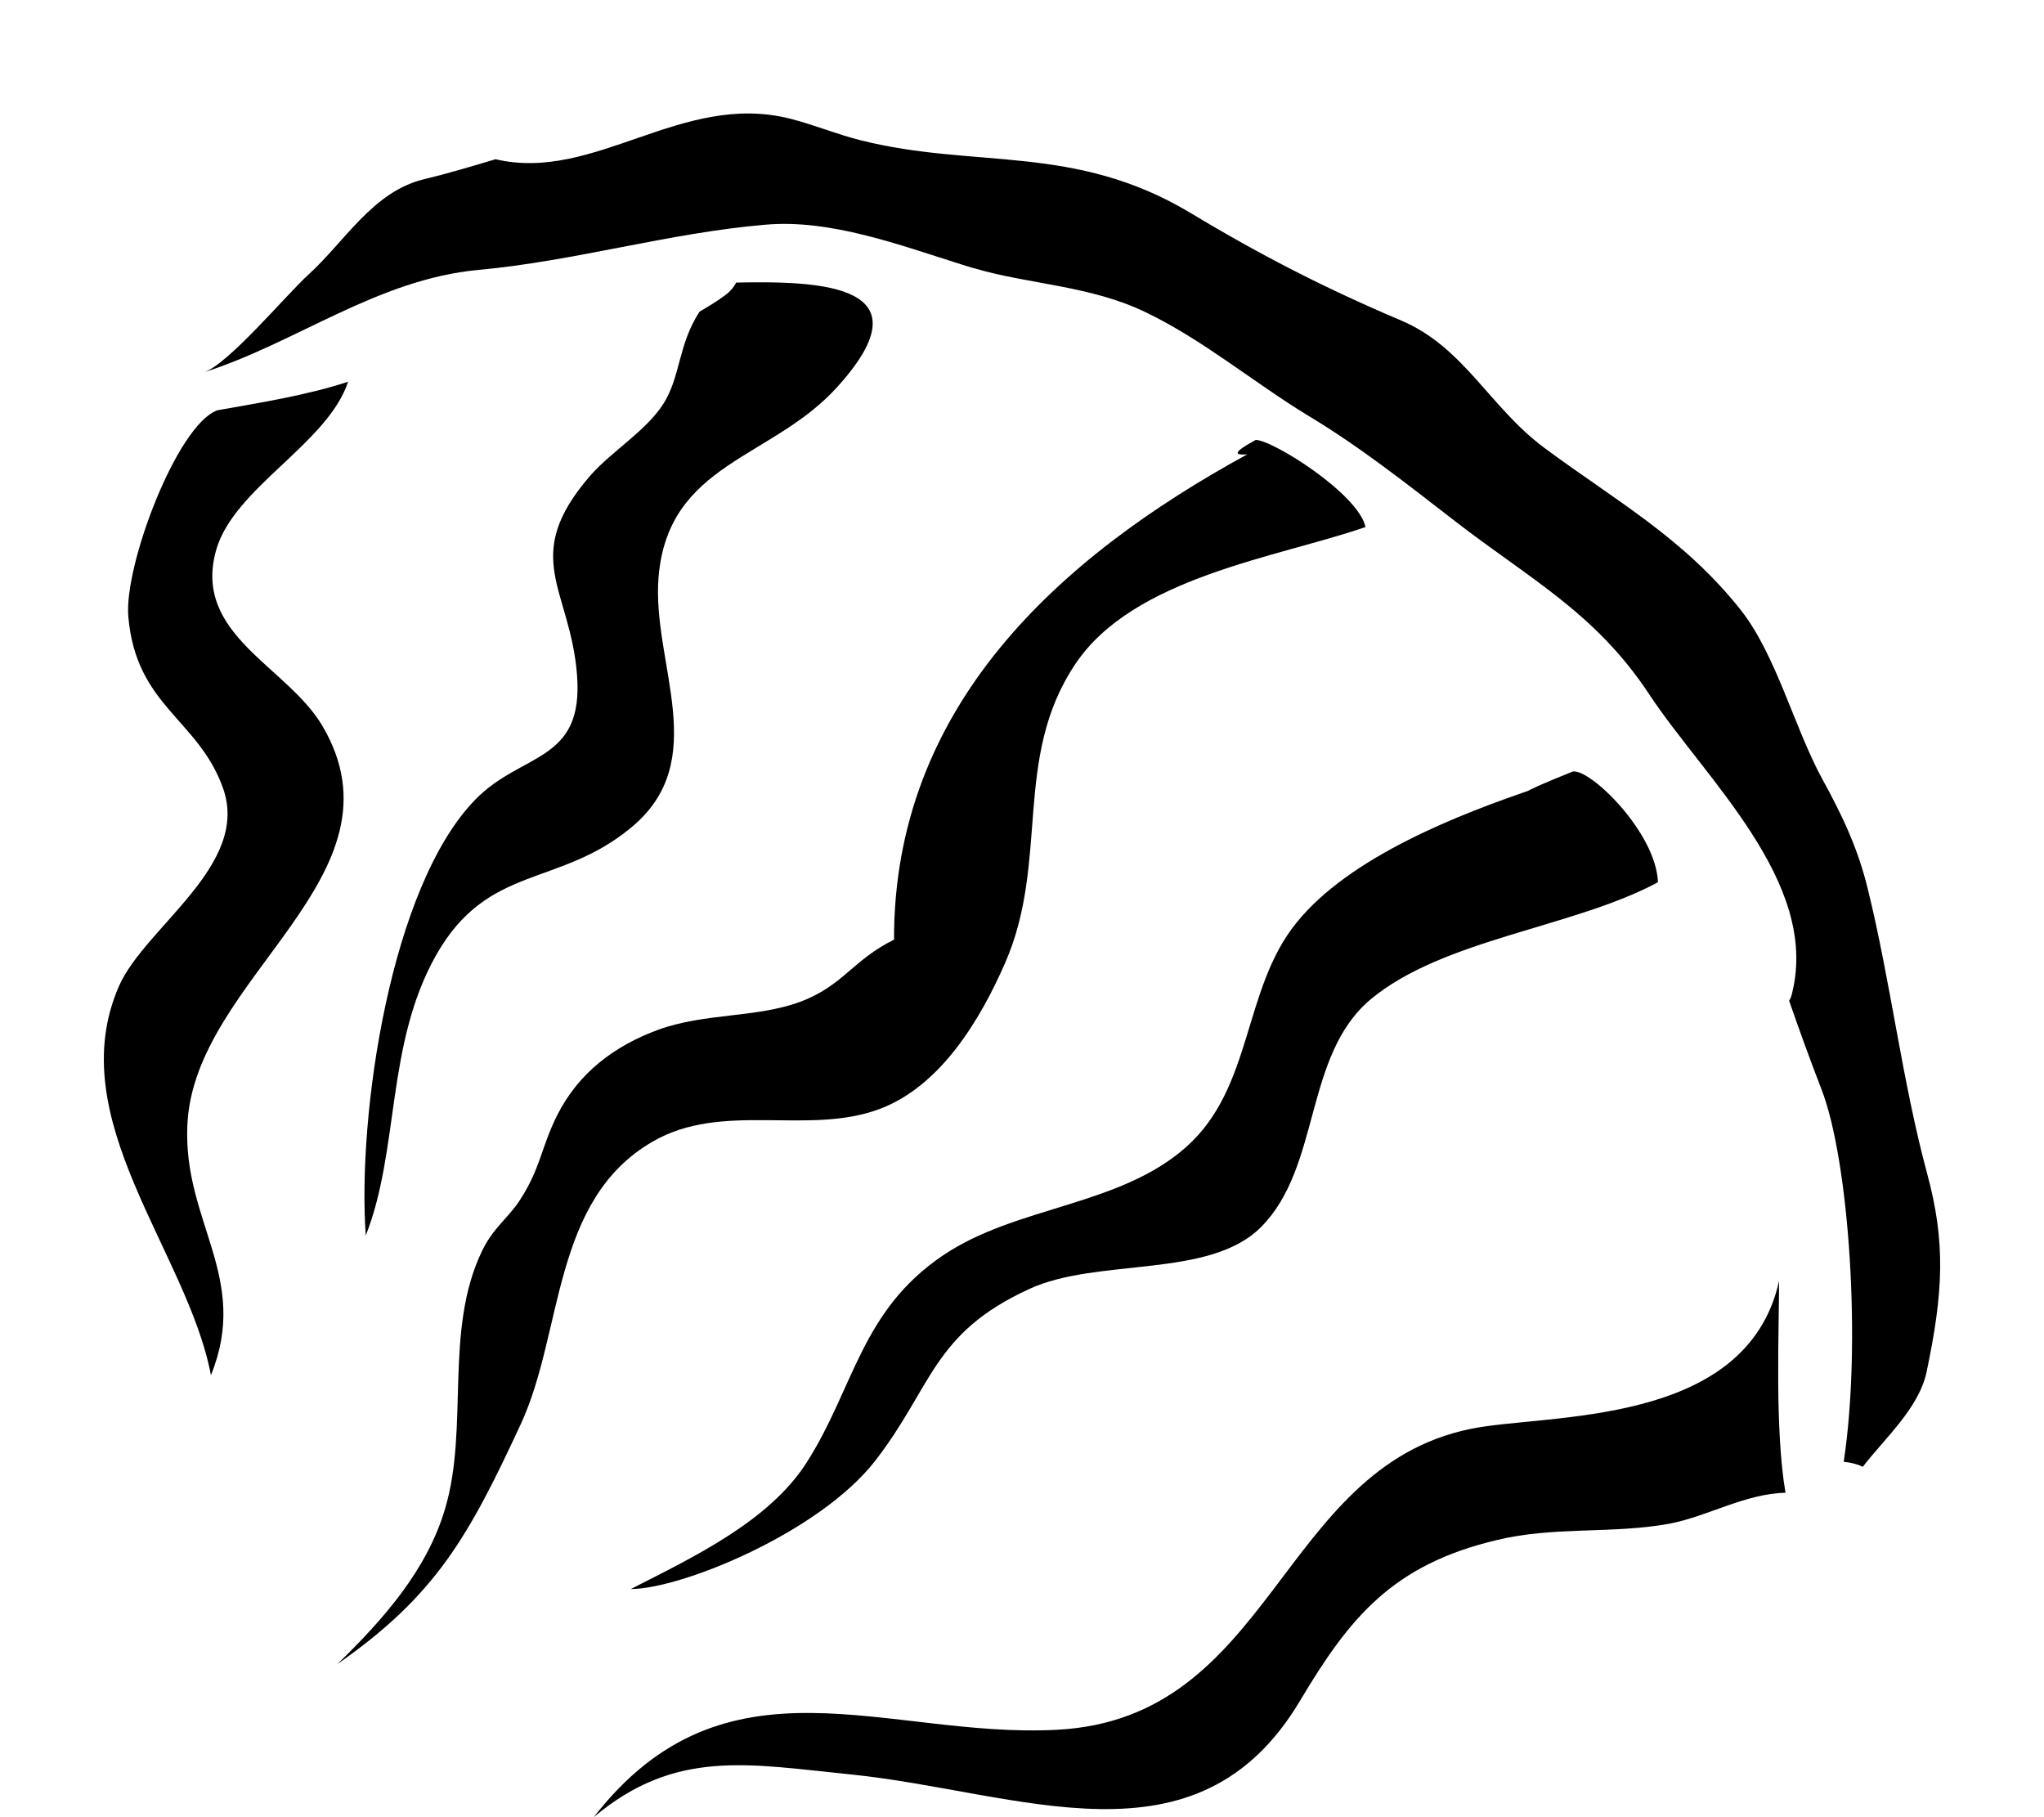 <!-- Generated by IcoMoon.io -->
<svg version="1.1" xmlns="http://www.w3.org/2000/svg" width="36" height="32" viewBox="0 0 36 32">
<title>the_beyond</title>
<path d="M33.942 20.666c-0.439-1.62-0.644-3.384-1.045-5.009-0.17-0.704-0.444-1.29-0.805-1.944-0.489-0.899-0.811-2.182-1.431-2.969-1.010-1.275-2.211-1.929-3.466-2.861-0.957-0.712-1.411-1.767-2.51-2.236-1.324-0.561-2.466-1.143-3.73-1.905-2.036-1.215-3.77-0.766-5.786-1.269-0.43-0.107-0.835-0.279-1.265-0.386-1.904-0.474-3.432 1.127-5.176 0.717-0.429 0.128-0.849 0.254-1.279 0.357-0.889 0.224-1.377 1.094-2.021 1.679-0.391 0.356-1.421 1.592-1.846 1.719 1.631-0.517 3.061-1.64 4.844-1.806 1.704-0.156 3.365-0.654 5.054-0.796 1.147-0.102 2.374 0.361 3.452 0.699 0.082 0.025 0.166 0.054 0.244 0.073 0.948 0.279 2.041 0.299 3.017 0.777 1.001 0.482 1.895 1.235 2.851 1.816 0.894 0.536 1.724 1.191 2.589 1.86 1.299 1.006 2.47 1.611 3.412 3.042 0.991 1.499 2.999 3.305 2.52 5.258-0.010 0.054-0.030 0.102-0.054 0.141 0.185 0.532 0.376 1.059 0.571 1.562 0.484 1.25 0.708 4.477 0.39 6.557 0.123 0.011 0.235 0.039 0.337 0.087 0.386-0.502 0.986-1.030 1.122-1.665 0.294-1.396 0.342-2.28 0.010-3.501z"></path>
<path d="M22.116 7.747c0.299 0 1.812 0.952 1.934 1.534-1.552 0.537-4.096 0.879-5.117 2.422-1.102 1.655-0.444 3.456-1.23 5.254-0.444 1.015-1.143 2.172-2.211 2.572-1.26 0.474-2.769-0.141-4 0.576-1.772 1.026-1.567 3.335-2.314 4.961-0.924 1.992-1.499 3.027-3.237 4.239 0.801-0.777 1.582-1.656 1.899-2.74 0.425-1.425-0.024-3.14 0.65-4.536 0.195-0.41 0.474-0.59 0.674-0.907 0.361-0.562 0.361-0.899 0.645-1.475 0.385-0.766 1.025-1.235 1.786-1.514 0.821-0.298 1.724-0.205 2.5-0.492 0.757-0.284 0.919-0.732 1.651-1.094-0.005-4.092 2.871-6.715 6.22-8.545-0.166 0.007-0.331 0.007 0.151-0.255z"></path>
<path d="M3.822 7.226c0.741-0.132 1.581-0.264 2.309-0.504-0.361 1.094-2.011 1.865-2.324 2.964-0.42 1.485 1.24 2.041 1.865 3.086 1.577 2.656-2.261 4.434-2.372 7.041-0.079 1.704 1.112 2.685 0.415 4.404-0.406-2.167-2.651-4.516-1.616-6.86 0.464-1.040 2.319-2.129 1.826-3.486-0.435-1.211-1.529-1.436-1.665-3.012-0.079-0.889 0.849-3.36 1.562-3.632z"></path>
<path d="M31.334 22.546c0 0.894-0.078 2.617 0.113 3.741-0.707 0.014-1.376 0.419-2.050 0.546-0.996 0.181-2.027 0.044-3.022 0.284-1.851 0.434-2.607 1.371-3.477 2.831-1.821 3.057-4.936 1.601-7.915 1.299-1.796-0.18-3.085-0.459-4.526 0.753 2.329-2.999 5.151-1.382 8.155-1.539 3.812-0.195 3.911-4.599 7.28-5.297 1.327-0.279 4.877-0.011 5.444-2.617z"></path>
<path d="M27.697 13.587c0.303-0.062 1.47 1.070 1.504 1.949-1.489 0.801-3.784 0.996-5.064 2.065-1.176 0.991-0.869 2.94-1.924 4.004-0.907 0.919-2.88 0.537-4.086 1.094-1.704 0.781-1.699 1.715-2.71 3.022-0.986 1.27-3.422 2.261-4.306 2.261 1.079-0.551 2.431-1.186 3.095-2.226 0.84-1.314 0.952-2.671 2.407-3.652 1.289-0.869 3.096-0.86 4.272-1.9 1.191-1.050 0.996-2.782 1.949-3.955 0.933-1.158 2.846-1.909 4.257-2.382-0.249 0.136-0.522 0.171 0.605-0.279z"></path>
<path d="M12.966 4.975c-0.044 0.087-0.113 0.166-0.195 0.224-0.143 0.107-0.299 0.201-0.45 0.289-0.38 0.581-0.331 1.143-0.639 1.626-0.304 0.474-0.899 0.825-1.28 1.255-1.255 1.445-0.356 1.991-0.239 3.52 0.121 1.547-0.972 1.352-1.787 2.187-1.499 1.529-2.085 5.561-1.934 7.681 0.596-1.51 0.351-3.36 1.236-4.932 0.912-1.616 2.157-1.191 3.437-2.251 1.435-1.181 0.365-2.88 0.483-4.403 0.166-2.031 2.007-2.080 3.16-3.369 1.616-1.797-0.312-1.856-1.792-1.826z"></path>
</svg>
